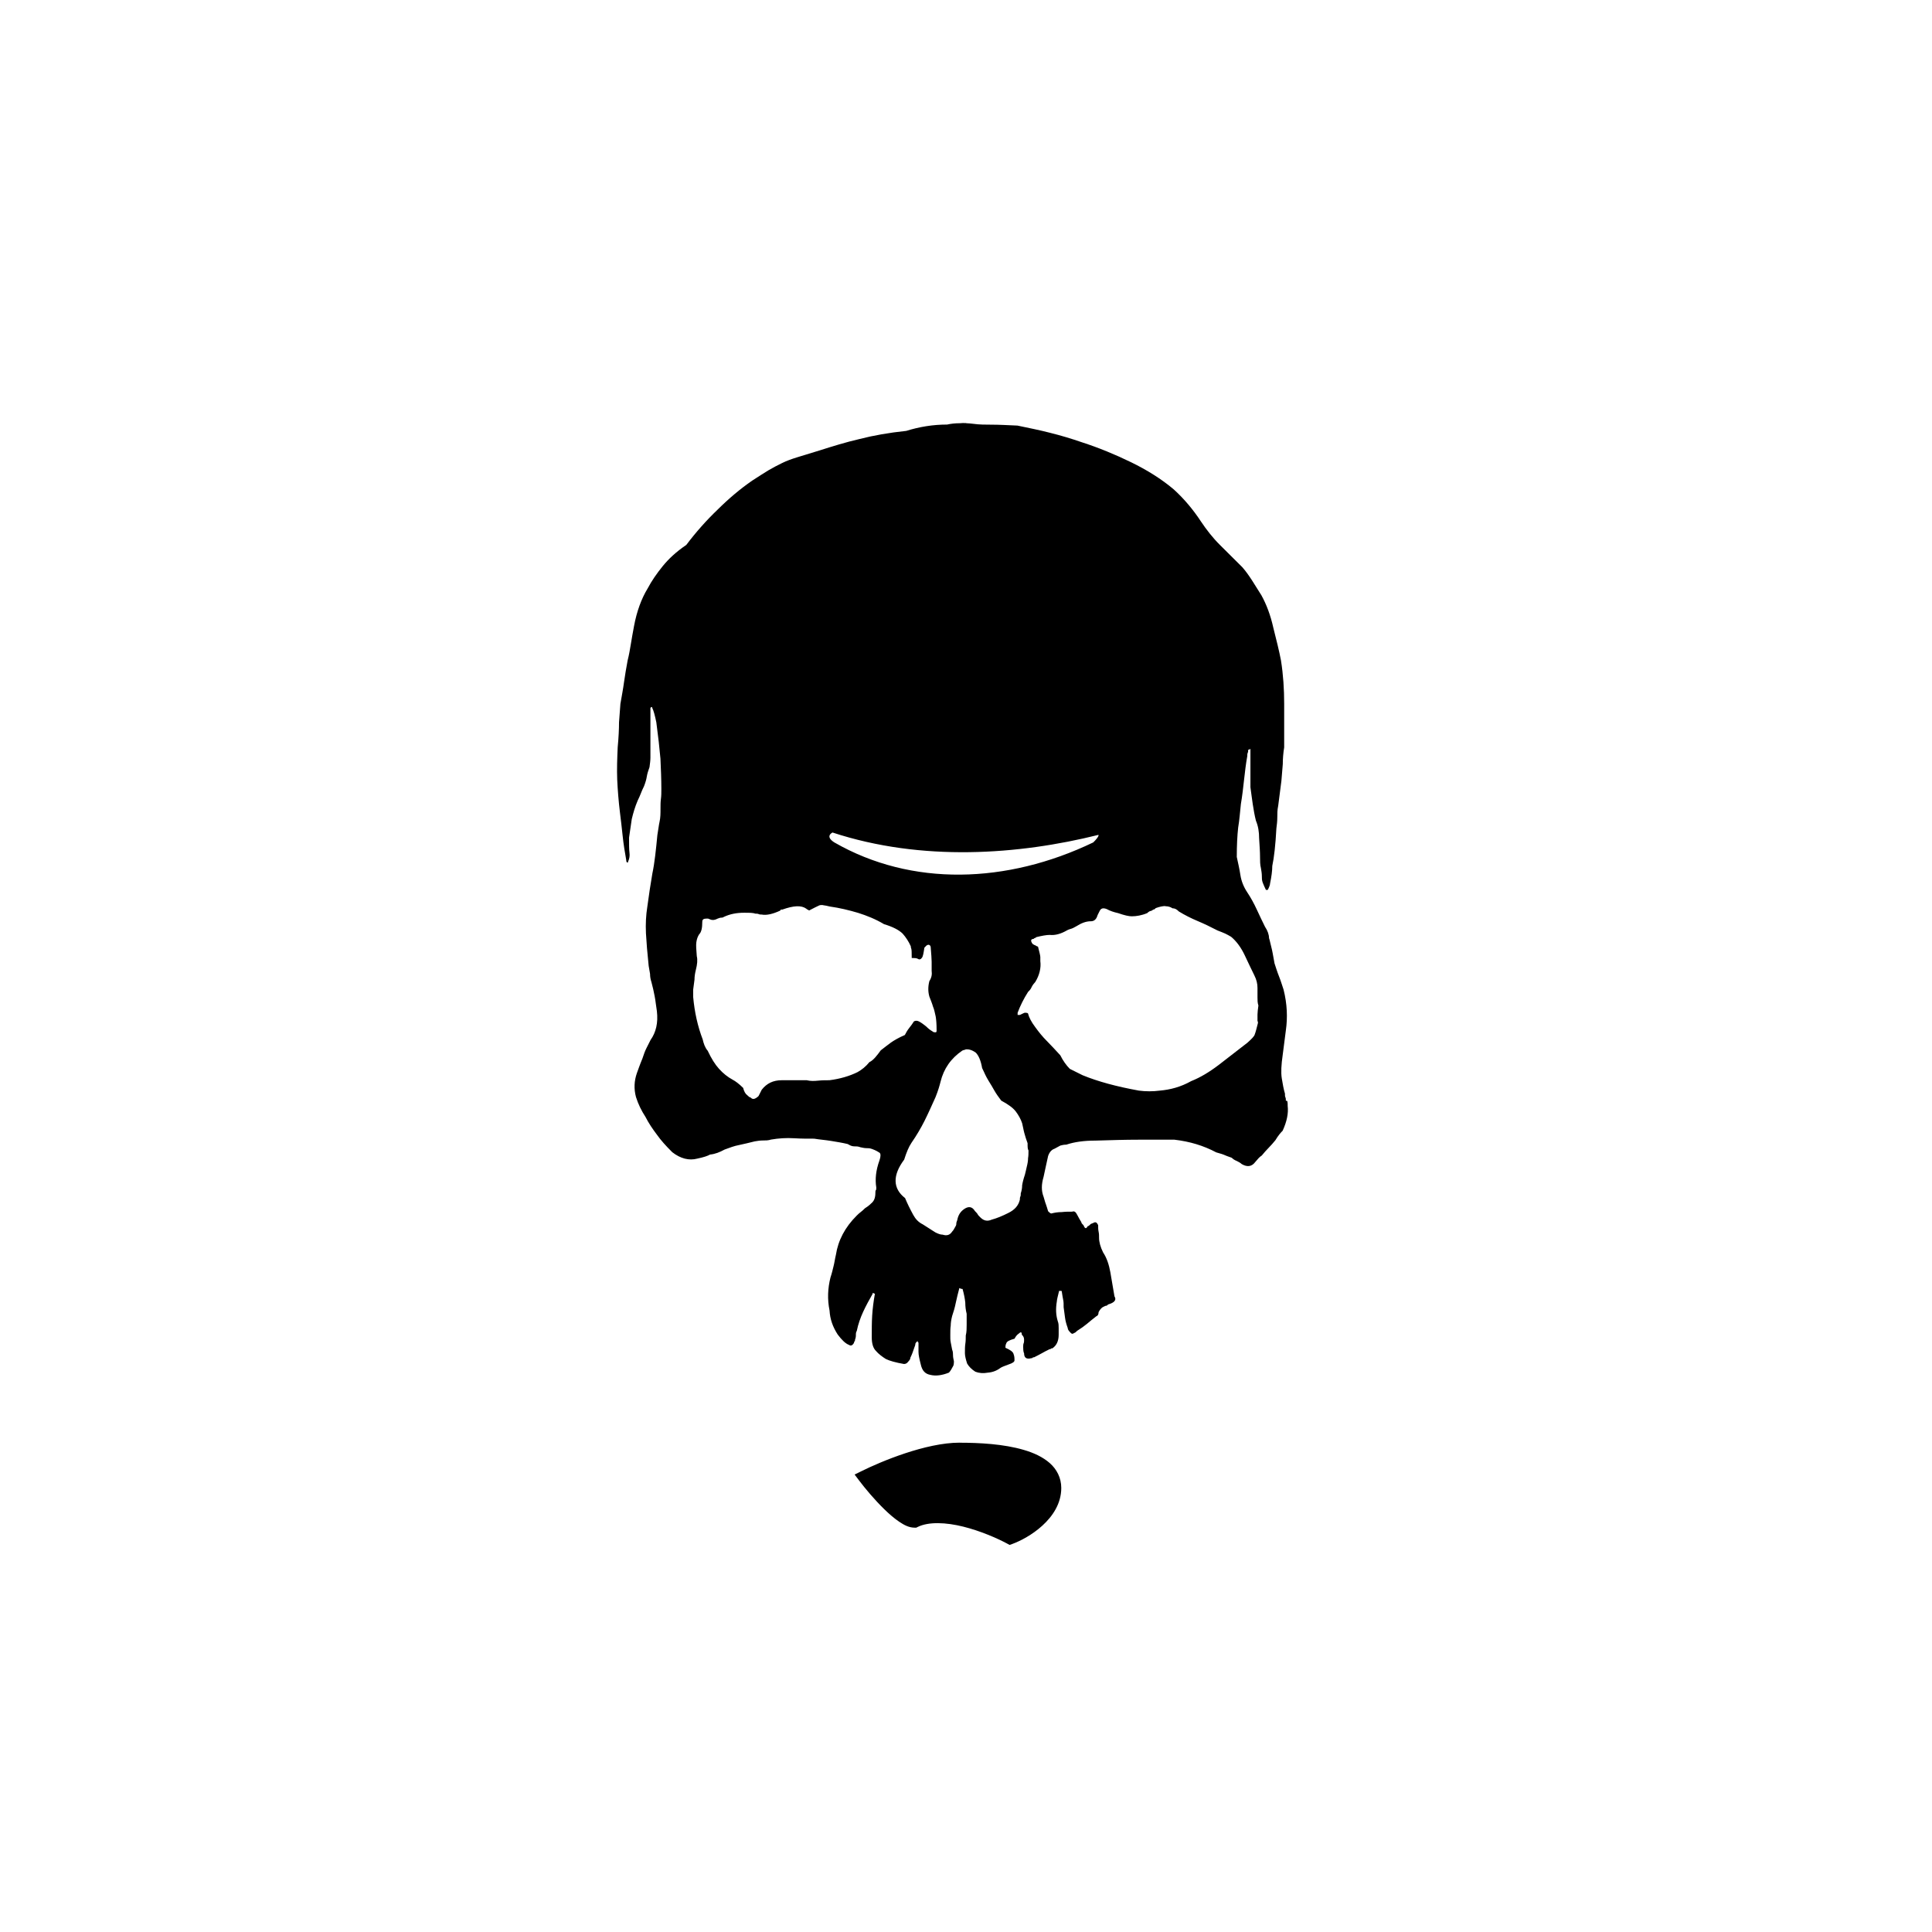 <!-- Generated by IcoMoon.io -->
<svg version="1.1" xmlns="http://www.w3.org/2000/svg" width="32" height="32" viewBox="0 0 32 32">
<title>token_skull_highlight</title>
<path d="M16.001 7.008c-0.035-0.002-0.069-0.002-0.103 0.002-0.075 0-0.143 0.007-0.211 0.022-0.233 0-0.459 0.037-0.677 0.105-0.286 0.030-0.542 0.075-0.775 0.135-0.226 0.052-0.444 0.12-0.655 0.187-0.15 0.045-0.271 0.083-0.369 0.113s-0.181 0.060-0.256 0.097c-0.075 0.037-0.15 0.075-0.226 0.12s-0.166 0.105-0.271 0.172c-0.196 0.135-0.391 0.3-0.572 0.48-0.188 0.18-0.361 0.375-0.519 0.585-0.166 0.112-0.294 0.232-0.391 0.352s-0.181 0.24-0.248 0.367c-0.105 0.172-0.181 0.382-0.226 0.622-0.023 0.112-0.038 0.217-0.053 0.3-0.015 0.090-0.030 0.18-0.053 0.27-0.023 0.127-0.045 0.247-0.060 0.36s-0.038 0.232-0.060 0.36c-0.008 0.090-0.015 0.195-0.023 0.307 0 0.112-0.007 0.255-0.022 0.412-0.008 0.18-0.015 0.36-0.008 0.539 0.008 0.172 0.023 0.36 0.045 0.539 0.015 0.12 0.030 0.247 0.045 0.39s0.037 0.277 0.060 0.405c0 0.015 0 0.023 0.015 0.038 0.008 0 0.015-0 0.015-0.015 0.023-0.052 0.030-0.097 0.023-0.15s-0.007-0.135-0.007-0.248c0.015-0.097 0.030-0.202 0.045-0.307 0.023-0.097 0.053-0.202 0.098-0.307 0.023-0.045 0.038-0.083 0.053-0.12s0.030-0.075 0.053-0.12c0.023-0.060 0.038-0.112 0.045-0.157s0.023-0.098 0.045-0.157c0.008-0.060 0.015-0.113 0.015-0.157v-0.824l0.015-0.015c0.008 0 0.015-0 0.015 0.015 0.023 0.045 0.045 0.127 0.068 0.24 0.030 0.225 0.053 0.427 0.068 0.6 0.008 0.172 0.015 0.345 0.015 0.502 0 0.060 0 0.112-0.007 0.165s-0.007 0.105-0.007 0.165c0 0.075-0 0.142-0.015 0.21s-0.022 0.142-0.037 0.225c-0.023 0.24-0.045 0.457-0.083 0.637-0.030 0.18-0.060 0.367-0.083 0.547-0.023 0.142-0.030 0.285-0.023 0.442 0.008 0.15 0.023 0.33 0.045 0.539 0.008 0.045 0.015 0.090 0.023 0.135 0 0.045 0.008 0.090 0.023 0.135 0.023 0.082 0.038 0.157 0.053 0.232s0.022 0.158 0.037 0.248c0.023 0.195-0.015 0.352-0.105 0.479-0.023 0.045-0.045 0.090-0.068 0.135s-0.045 0.105-0.067 0.173c-0.023 0.052-0.038 0.097-0.053 0.135s-0.023 0.067-0.038 0.105c-0.045 0.127-0.052 0.262-0.015 0.397 0.038 0.12 0.090 0.225 0.158 0.33 0.053 0.105 0.12 0.202 0.188 0.292 0.068 0.097 0.151 0.187 0.241 0.277l0.015 0.015c0.135 0.105 0.278 0.142 0.414 0.105 0.105-0.022 0.173-0.045 0.211-0.067 0.083-0.008 0.158-0.038 0.241-0.083 0.083-0.030 0.158-0.060 0.241-0.075 0.075-0.015 0.165-0.038 0.256-0.060 0.045-0.008 0.091-0.015 0.136-0.015s0.090-0 0.135-0.015c0.128-0.022 0.256-0.030 0.384-0.022s0.241 0.007 0.331 0.007c0.090 0.015 0.188 0.022 0.278 0.037s0.188 0.030 0.278 0.052c0.038 0.022 0.068 0.038 0.105 0.038s0.068-0 0.105 0.015c0.038 0.008 0.068 0.015 0.098 0.015s0.060-0 0.098 0.015c0.060 0.022 0.098 0.045 0.12 0.060s0.023 0.060 0 0.127c-0.060 0.165-0.075 0.315-0.053 0.449 0 0.022 0 0.038-0.007 0.045s-0.008 0.022-0.008 0.045c0 0.082-0.022 0.135-0.067 0.172-0.045 0.045-0.083 0.068-0.106 0.083-0.023 0.022-0.045 0.045-0.067 0.060s-0.045 0.038-0.068 0.060c-0.196 0.195-0.309 0.412-0.346 0.652-0.015 0.060-0.022 0.12-0.037 0.18s-0.030 0.128-0.053 0.195c-0.045 0.18-0.053 0.36-0.015 0.547 0.008 0.143 0.053 0.27 0.135 0.397 0.068 0.090 0.128 0.15 0.188 0.172 0.030 0.022 0.060 0.007 0.083-0.037 0-0.008 0-0.015 0.008-0.023 0.008 0 0.007-0.007 0.007-0.022 0.008-0.023 0.015-0.045 0.015-0.075s0-0.052 0.015-0.075c0.023-0.112 0.060-0.217 0.105-0.315s0.098-0.195 0.158-0.3v-0.015l0.037 0.015c-0.023 0.127-0.038 0.247-0.045 0.36s-0.007 0.232-0.007 0.36c0 0.105 0.023 0.18 0.068 0.225 0.045 0.053 0.105 0.097 0.165 0.135 0.060 0.030 0.166 0.060 0.301 0.083 0.030 0 0.053-0.015 0.068-0.037 0.023-0.023 0.038-0.045 0.038-0.068 0.023-0.045 0.045-0.105 0.067-0.172 0.008-0.023 0.015-0.037 0.015-0.053s0.015-0.030 0.037-0.052c0 0.008 0 0.015 0.008 0.023 0.008 0 0.007 0.007 0.007 0.022v0.135c0 0.052 0.015 0.12 0.038 0.21 0.023 0.105 0.075 0.157 0.158 0.172 0.090 0.023 0.196 0.008 0.308-0.037 0.023-0.023 0.045-0.060 0.068-0.105 0.008-0.008 0.015-0.038 0.015-0.083-0.008-0.037-0.015-0.067-0.015-0.097s-0-0.060-0.015-0.097c-0.008-0.045-0.015-0.083-0.023-0.12s-0.007-0.075-0.007-0.12c0-0.060-0-0.113 0.007-0.157 0-0.045 0.008-0.097 0.023-0.157 0.023-0.067 0.045-0.142 0.060-0.217s0.037-0.158 0.060-0.248c0.015 0.008 0.030 0.015 0.053 0.015 0.023 0.083 0.038 0.158 0.045 0.225 0 0.068 0.008 0.127 0.023 0.187v0.18c0 0.060-0 0.12-0.015 0.18 0 0.045 0 0.090-0.007 0.135s-0.007 0.098-0.007 0.157c0 0.045 0.015 0.105 0.037 0.172 0.030 0.052 0.076 0.097 0.136 0.135 0.060 0.023 0.128 0.030 0.211 0.015 0.083-0.007 0.151-0.037 0.211-0.082 0.023-0.015 0.068-0.030 0.128-0.053 0.068-0.022 0.098-0.045 0.098-0.067 0-0.037-0-0.067-0.015-0.105-0.008-0.037-0.052-0.068-0.135-0.105 0-0.023-0-0.045 0.015-0.075 0.008-0.030 0.053-0.052 0.136-0.075 0.023-0.045 0.045-0.067 0.067-0.082 0.038-0.037 0.053-0.030 0.053 0.015 0.023 0.023 0.038 0.045 0.038 0.082 0 0.023 0 0.045-0.007 0.060s-0.008 0.038-0.008 0.060 0 0.083 0.015 0.105c0 0.075 0.038 0.105 0.12 0.083 0.008 0 0.015-0 0.023-0.008 0-0.007 0.008-0.007 0.023-0.007 0.045-0.023 0.090-0.045 0.128-0.067s0.083-0.045 0.128-0.067c0.008 0 0.015 0 0.023-0.007 0-0.007 0.008-0.007 0.023-0.007 0.068-0.045 0.105-0.12 0.105-0.225v-0.112c0-0.037-0-0.075-0.015-0.113-0.030-0.097-0.037-0.202-0.015-0.33 0-0.023 0.015-0.082 0.037-0.172h0.030c0.008 0 0.015-0 0.015 0.015 0.008 0.052 0.015 0.098 0.023 0.135s0.007 0.075 0.007 0.12c0.008 0.060 0.015 0.112 0.023 0.172s0.023 0.113 0.045 0.173c0 0.023 0.015 0.044 0.037 0.067 0.023 0.030 0.045 0.038 0.068 0.015 0.015 0 0.030-0.015 0.053-0.037 0.060-0.037 0.113-0.075 0.158-0.112s0.098-0.083 0.158-0.128c0.023-0.007 0.037-0.030 0.037-0.067 0.023-0.045 0.045-0.067 0.068-0.083 0.015-0.007 0.030-0.015 0.045-0.022 0.023 0 0.030-0.008 0.045-0.023 0.105-0.030 0.143-0.075 0.105-0.135-0.023-0.142-0.045-0.27-0.068-0.398s-0.060-0.239-0.12-0.329c-0.045-0.090-0.067-0.173-0.067-0.24 0-0.037-0-0.067-0.008-0.105s-0.007-0.067-0.007-0.105c-0.023-0.052-0.045-0.060-0.083-0.037l-0.038 0.015c-0.023 0.022-0.038 0.038-0.053 0.038-0.023 0.045-0.045 0.045-0.068-0.015-0.023-0.022-0.037-0.038-0.037-0.053-0.023-0.037-0.045-0.075-0.068-0.12s-0.045-0.068-0.083-0.053c-0.060 0-0.113-0-0.173 0.007-0.060 0-0.113 0.008-0.173 0.023-0.015 0-0.030-0.015-0.053-0.037-0.015-0.045-0.023-0.083-0.038-0.12s-0.022-0.075-0.037-0.12c-0.038-0.097-0.038-0.202 0-0.33 0.015-0.060 0.022-0.112 0.037-0.172s0.023-0.113 0.038-0.173c0.023-0.067 0.060-0.105 0.105-0.12 0.038-0.022 0.068-0.038 0.098-0.053 0.030-0.008 0.060-0.015 0.098-0.015 0.135-0.045 0.293-0.067 0.482-0.067 0.263-0.008 0.497-0.015 0.708-0.015h0.602c0.256 0.030 0.481 0.098 0.692 0.21 0.045 0.015 0.083 0.022 0.12 0.037 0.030 0.015 0.075 0.030 0.136 0.052 0.023 0.022 0.045 0.038 0.083 0.053 0.030 0.015 0.060 0.030 0.083 0.052 0.090 0.052 0.166 0.045 0.226-0.037 0.038-0.045 0.068-0.082 0.106-0.105 0.038-0.045 0.075-0.090 0.113-0.127s0.075-0.082 0.113-0.127c0.045-0.075 0.083-0.12 0.12-0.157 0.068-0.15 0.098-0.285 0.083-0.412 0-0.052 0-0.097-0.030-0.082 0-0.022-0-0.045-0.008-0.060s-0.007-0.038-0.007-0.060c-0.023-0.075-0.038-0.165-0.053-0.255-0.015-0.097-0.008-0.225 0.015-0.382l0.053-0.412c0.030-0.21 0.022-0.435-0.038-0.674-0.023-0.067-0.045-0.143-0.075-0.218s-0.053-0.15-0.075-0.217c-0.023-0.127-0.038-0.217-0.053-0.27s-0.023-0.105-0.038-0.15c0-0.052-0.022-0.12-0.067-0.187-0.045-0.090-0.091-0.188-0.136-0.285s-0.098-0.195-0.158-0.285c-0.060-0.090-0.098-0.187-0.113-0.285s-0.037-0.195-0.060-0.3c0-0.195 0.008-0.352 0.023-0.487 0.023-0.135 0.030-0.262 0.045-0.39 0.023-0.135 0.038-0.27 0.053-0.405s0.030-0.262 0.053-0.39c0-0.022-0-0.037 0.007-0.052s0.008-0.030 0.008-0.053c0.015 0 0.022-0 0.037-0.015v0.637c0.015 0.097 0.023 0.187 0.038 0.277 0.015 0.097 0.030 0.187 0.053 0.277 0.038 0.090 0.053 0.187 0.053 0.292 0.008 0.127 0.015 0.225 0.015 0.3s0 0.135 0.015 0.195c0.008 0.045 0.015 0.090 0.015 0.127s-0 0.075 0.015 0.113c0.015 0.037 0.030 0.075 0.053 0.12h0.030c0.023-0.045 0.038-0.082 0.038-0.105 0.023-0.112 0.037-0.21 0.037-0.292 0.030-0.142 0.053-0.345 0.068-0.622 0.008-0.060 0.015-0.12 0.015-0.18s-0-0.127 0.015-0.195l0.053-0.412c0.008-0.090 0.015-0.188 0.023-0.278 0-0.090 0.008-0.187 0.023-0.277v-0.72c0-0.24-0.015-0.48-0.053-0.72-0.030-0.157-0.075-0.337-0.128-0.547-0.045-0.202-0.113-0.382-0.196-0.532-0.053-0.082-0.098-0.158-0.151-0.24s-0.105-0.157-0.165-0.225c-0.12-0.12-0.248-0.247-0.369-0.367s-0.226-0.255-0.316-0.39c-0.128-0.195-0.278-0.375-0.451-0.532-0.203-0.172-0.444-0.322-0.707-0.45s-0.534-0.24-0.813-0.33c-0.173-0.060-0.346-0.112-0.527-0.157-0.173-0.045-0.361-0.082-0.542-0.12-0.173-0.008-0.308-0.015-0.421-0.015-0.105 0-0.211 0-0.316-0.015-0.038-0.004-0.073-0.008-0.108-0.009zM13.789 13.789c1.482 0.487 3.087 0.368 4.405 0.039 0 0 0.020 0.020-0.086 0.125-1.431 0.687-3.008 0.736-4.289 0-0.163-0.103-0.030-0.164-0.030-0.164zM13.633 14.993c0.030 0.003 0.068 0.011 0.113 0.022 0.158 0.022 0.316 0.060 0.467 0.105 0.143 0.045 0.293 0.105 0.429 0.187 0.15 0.045 0.249 0.098 0.309 0.157 0.053 0.060 0.098 0.128 0.135 0.21 0 0.015-0 0.022 0.007 0.037s0.008 0.067 0.008 0.157c0.045 0 0.083 0 0.105 0.015s0.045 0.007 0.060-0.015c0.023-0.022 0.030-0.082 0.045-0.172l0.037-0.037c0.015-0.008 0.030-0.015 0.045-0.007s0.023 0.022 0.023 0.045c0.008 0.105 0.015 0.18 0.015 0.232v0.15c0.008 0.060-0 0.112-0.038 0.172-0.023 0.090-0.023 0.172 0 0.255 0.023 0.060 0.045 0.112 0.060 0.165 0.023 0.052 0.030 0.105 0.045 0.165 0.008 0.045 0.015 0.12 0.015 0.224 0 0.022-0 0.038-0.015 0.038-0.023 0-0.038-0-0.053-0.015-0.038-0.022-0.068-0.045-0.105-0.082-0.038-0.030-0.075-0.060-0.12-0.083-0.030-0.015-0.060-0.015-0.083 0-0.023 0.037-0.045 0.067-0.075 0.105s-0.053 0.075-0.075 0.12c-0.105 0.045-0.18 0.090-0.233 0.127s-0.105 0.082-0.166 0.127c-0.060 0.082-0.121 0.165-0.188 0.195-0.060 0.075-0.128 0.127-0.195 0.165-0.135 0.067-0.294 0.113-0.467 0.135-0.053 0-0.121-0-0.188 0.007s-0.128 0.008-0.188-0.007h-0.414c-0.143 0-0.248 0.052-0.331 0.157l-0.053 0.105c-0.023 0.022-0.045 0.037-0.068 0.045s-0.045-0-0.067-0.023c-0.015 0-0.030-0.015-0.053-0.037-0.030-0.022-0.052-0.060-0.067-0.12-0.068-0.067-0.128-0.112-0.173-0.135-0.083-0.045-0.158-0.105-0.226-0.18s-0.128-0.172-0.188-0.3c-0.045-0.052-0.068-0.12-0.083-0.188-0.083-0.217-0.135-0.45-0.158-0.704v-0.12c0.008-0.060 0.015-0.112 0.022-0.165 0-0.052 0.008-0.105 0.023-0.165 0.023-0.090 0.030-0.165 0.015-0.225-0.008-0.105-0.015-0.18-0.007-0.233s0.022-0.090 0.045-0.127c0.038-0.037 0.053-0.105 0.053-0.21 0-0.037 0.022-0.052 0.067-0.052h0.030l0.038 0.015c0.038 0.015 0.075 0.008 0.12-0.015 0.023-0.008 0.038-0.015 0.053-0.015s0.030 0 0.053-0.015c0.098-0.045 0.203-0.067 0.331-0.067 0.090 0 0.151-0 0.188 0.015 0.023 0 0.038-0 0.053 0.007s0.030 0.008 0.053 0.008c0.075 0.015 0.18-0.007 0.308-0.067 0-0.008 0-0.015 0.015-0.015h0.015c0.188-0.067 0.316-0.075 0.399-0.015 0.008 0.008 0.015 0.015 0.023 0.015 0 0 0.007 0 0.022 0.015 0.083-0.045 0.136-0.068 0.166-0.083 0.015-0.008 0.038-0.009 0.068-0.007zM19.301 15.010c0.046 0 0.085 0.011 0.119 0.034 0.038 0 0.068 0.015 0.106 0.053 0.098 0.060 0.203 0.113 0.308 0.157s0.218 0.098 0.331 0.157c0.053 0.022 0.098 0.037 0.128 0.052s0.060 0.030 0.098 0.053c0.090 0.075 0.166 0.18 0.226 0.307s0.113 0.24 0.158 0.33c0.038 0.075 0.053 0.142 0.053 0.21v0.157c0 0.045-0 0.090 0.015 0.135-0.008 0.060-0.015 0.113-0.015 0.15v0.112h0.007v0.030c-0.023 0.090-0.038 0.15-0.053 0.188-0.008 0.030-0.053 0.075-0.12 0.135-0.158 0.12-0.316 0.247-0.474 0.367s-0.308 0.21-0.459 0.27c-0.173 0.097-0.346 0.142-0.519 0.157-0.113 0.015-0.233 0.015-0.346 0-0.369-0.067-0.677-0.15-0.933-0.255l-0.211-0.105c-0.060-0.060-0.113-0.135-0.158-0.225-0.083-0.090-0.158-0.172-0.226-0.24s-0.128-0.142-0.188-0.225c-0.068-0.090-0.105-0.165-0.12-0.225 0-0.008-0.015-0.015-0.053-0.015-0.008 0-0.038 0.015-0.083 0.037h-0.037v-0.037c0.023-0.060 0.045-0.112 0.075-0.172s0.060-0.113 0.098-0.173c0.023-0.022 0.045-0.045 0.060-0.082 0.015-0.030 0.038-0.060 0.060-0.083 0.068-0.112 0.098-0.232 0.083-0.345v-0.067c0-0.022-0.015-0.082-0.038-0.172-0.023-0.008-0.037-0.015-0.045-0.023-0.008 0-0.023-0.008-0.045-0.023-0.038-0.052-0.030-0.082 0.015-0.082 0.008-0.008 0.015-0.015 0.023-0.015 0 0 0.008 0 0.023-0.015 0.090-0.022 0.166-0.037 0.226-0.037 0.068 0.008 0.151-0.008 0.241-0.053 0.038-0.022 0.068-0.037 0.098-0.045s0.060-0.022 0.098-0.045c0.083-0.052 0.158-0.083 0.241-0.083 0.045 0 0.083-0.022 0.105-0.082 0-0.008 0.015-0.038 0.038-0.083 0.023-0.052 0.060-0.060 0.12-0.037 0.053 0.030 0.12 0.052 0.188 0.067 0.105 0.037 0.181 0.053 0.226 0.053 0.075 0 0.166-0.015 0.256-0.053 0.023-0.022 0.045-0.037 0.067-0.037 0.015-0.008 0.023-0.015 0.038-0.023 0.015 0 0.022-0.008 0.037-0.023 0.060-0.022 0.113-0.034 0.159-0.034zM15.988 17.382c0.054-0.008 0.111 0.008 0.174 0.053 0.045 0.045 0.083 0.127 0.105 0.255 0.023 0.045 0.038 0.083 0.053 0.113s0.030 0.060 0.053 0.097c0.038 0.060 0.068 0.112 0.098 0.165s0.068 0.105 0.113 0.165c0.113 0.060 0.196 0.12 0.241 0.18s0.083 0.127 0.105 0.195c0.015 0.060 0.022 0.112 0.037 0.165s0.030 0.105 0.053 0.165c0 0.060 0 0.098 0.015 0.12 0 0.045 0 0.090-0.007 0.127 0 0.045-0.008 0.090-0.023 0.15-0.008 0.030-0.015 0.075-0.030 0.127-0.023 0.067-0.038 0.127-0.045 0.172 0 0.045-0.008 0.090-0.023 0.135 0 0.022 0 0.038-0.007 0.053s-0.008 0.030-0.008 0.052c-0.023 0.097-0.083 0.165-0.188 0.218s-0.196 0.090-0.278 0.112c-0.068 0.030-0.128 0.023-0.188-0.037-0.023-0.023-0.038-0.037-0.045-0.052s-0.023-0.030-0.045-0.053c-0.045-0.075-0.105-0.082-0.173-0.037s-0.105 0.105-0.12 0.188c-0.008 0.022-0.015 0.037-0.015 0.052s-0 0.030-0.015 0.053c-0.023 0.045-0.038 0.067-0.053 0.082-0.038 0.060-0.090 0.075-0.158 0.053-0.038 0-0.075-0.015-0.12-0.037-0.038-0.022-0.068-0.045-0.105-0.067s-0.068-0.045-0.105-0.067c-0.075-0.037-0.121-0.090-0.158-0.157-0.053-0.097-0.098-0.188-0.135-0.278-0.203-0.157-0.211-0.375-0.015-0.637 0.038-0.12 0.075-0.21 0.12-0.277 0.083-0.12 0.158-0.247 0.218-0.367s0.12-0.255 0.181-0.39c0.045-0.112 0.068-0.195 0.083-0.255 0.053-0.217 0.173-0.389 0.361-0.517 0.017-0.008 0.034-0.013 0.052-0.015z"></path>
<path d="M14.316 24.461c0.186 0.245 0.613 0.737 0.836 0.737 0.446-0.221 1.238 0.092 1.579 0.276 0.248-0.092 0.743-0.387 0.743-0.829 0-0.552-0.929-0.645-1.579-0.645-0.52 0-1.269 0.307-1.579 0.461z"></path>
<path d="M15.895 23.895c-0.562 0-1.306 0.313-1.626 0.472l-0.114 0.056 0.077 0.102c0.096 0.127 0.251 0.313 0.414 0.472 0.082 0.080 0.165 0.152 0.248 0.208s0.163 0.098 0.257 0.098h0.025l0.022-0.011c0.183-0.091 0.472-0.077 0.757-0.006s0.563 0.193 0.725 0.28l0.042 0.023 0.045-0.016c0.137-0.051 0.33-0.151 0.498-0.304s0.313-0.363 0.313-0.624c0-0.168-0.076-0.311-0.191-0.412s-0.265-0.17-0.43-0.218c-0.332-0.098-0.733-0.119-1.063-0.119zM15.895 24.105c0.32 0 0.709 0.024 1.004 0.111 0.148 0.043 0.27 0.102 0.35 0.173s0.12 0.147 0.12 0.255c0 0.182-0.103 0.339-0.244 0.468-0.133 0.12-0.291 0.201-0.403 0.246-0.18-0.093-0.431-0.206-0.715-0.277-0.308-0.077-0.638-0.109-0.901 0.022l0.047-0.011c-0.017 0-0.074-0.018-0.14-0.063s-0.143-0.11-0.219-0.184c-0.116-0.113-0.212-0.234-0.301-0.343 0.342-0.157 0.968-0.398 1.402-0.398z"></path>
</svg>

